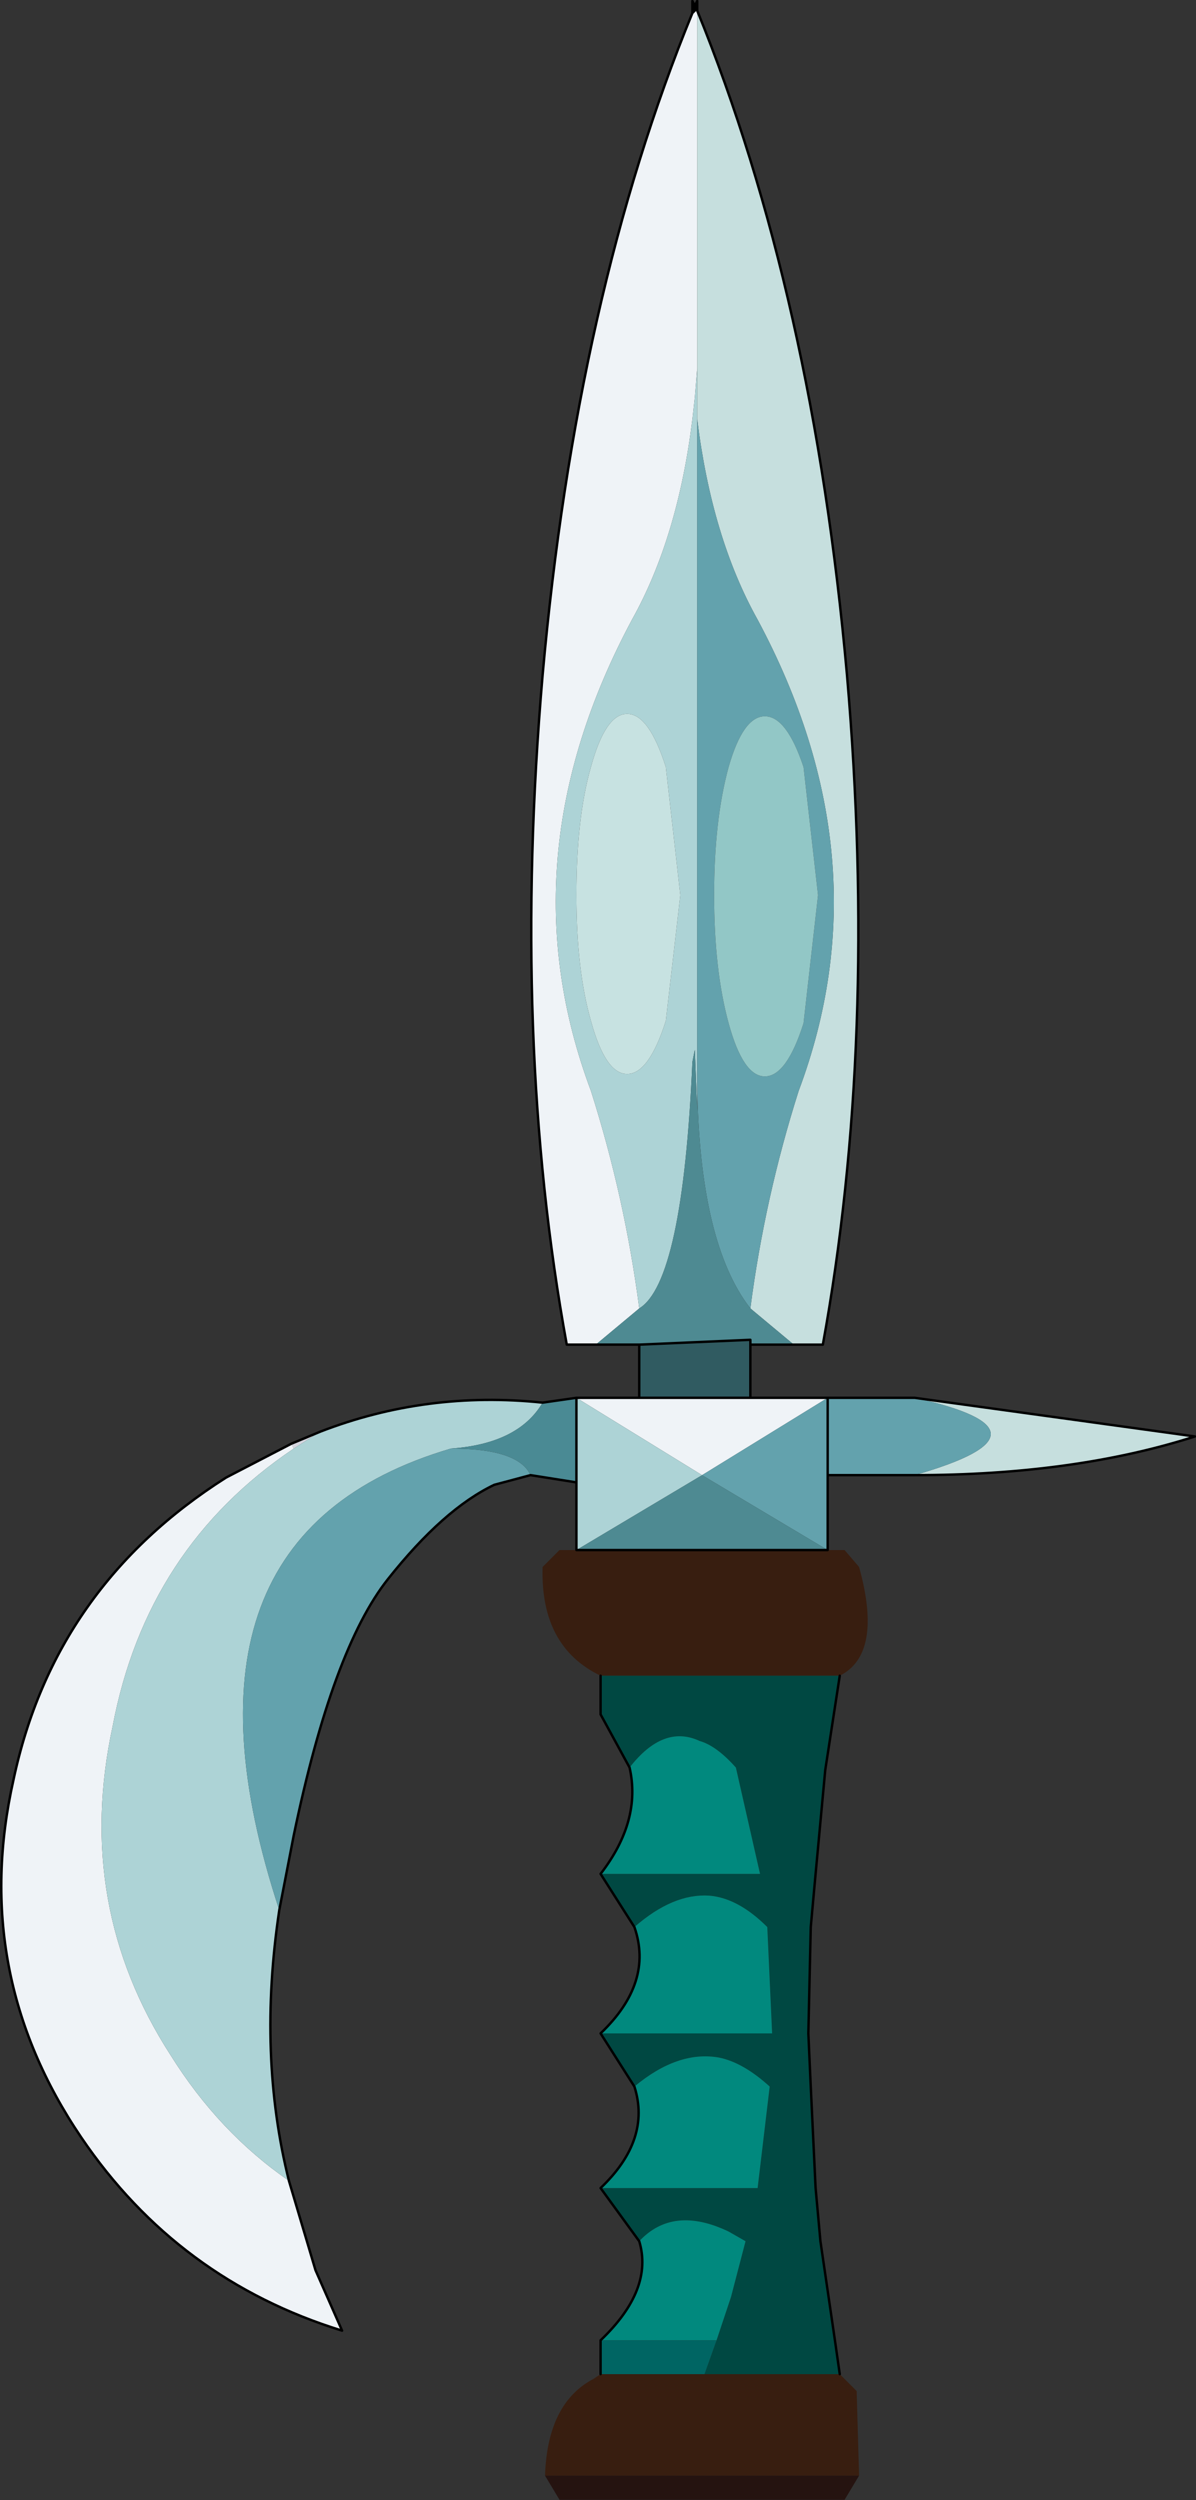 <svg viewBox="0 0 24.753 51.725" xmlns="http://www.w3.org/2000/svg" xmlns:xlink="http://www.w3.org/1999/xlink"><rect x="0" y="0" width="24.753" height="51.725" fill="#333333" stroke="none"/><use transform="translate(.03 .02)" width="24.7" height="51.7" xlink:href="#a"/><defs><use width="24.7" height="51.7" xlink:href="#b" id="a"/><g id="b"><path d="M14.3.25V0l.05.1v.1-.1l.05-.1v.2h-.05l-.05.05M6 29.85l.6-.25-.55.35-.05-.1" fill="#d5d5df" fill-rule="evenodd"/><path d="m14.3.25.05-.05h.05v7.4l-.05.6-.05.45q-.3 2.45-1.25 4.15-2.65 4.95-.85 9.75.7 2.2 1 4.5l-.9.75h-.6q-1.15-6.3-.5-13.85.7-7.85 3.1-13.7m1.2 28.65h1.6l-2.6 1.6-2.6-1.6h3.6M5.95 45.1l.55 1.85.55 1.25q-3.4-1.05-5.4-4-2.3-3.4-1.4-7.4.85-4 4.4-6.25l1.35-.7.05.1Q3 32 2.3 35.7q-.8 3.7 1.2 6.8 1 1.6 2.45 2.6" fill="#eff3f7" fill-rule="evenodd"/><path d="M11.9 32.05V28.9l2.6 1.6-2.6 1.55M5.75 39.5q-.45 3 .2 5.6-1.45-1-2.45-2.6-2-3.1-1.2-6.8.7-3.7 3.75-5.75l.55-.35q2.2-.85 4.6-.6-.5.85-1.9.95-6.1 1.8-3.55 9.55M14.4 7.6v15.35l-.05-1.25-.05.25q-.2 4.55-1.1 5.1-.3-2.3-1-4.5-1.8-4.8.85-9.75.95-1.7 1.25-4.15l.05-.45.05-.6m-.65 8.25q-.35-1.1-.8-1.1t-.75 1.1q-.3 1.05-.3 2.65 0 1.55.3 2.6.3 1.1.75 1.1t.8-1.1l.3-2.6-.3-2.65" fill="#add3d6" fill-rule="evenodd"/><path d="M14.4.2q2.4 5.9 3.1 13.75.65 7.55-.5 13.85h-.6l-.9-.75q.3-2.3 1-4.5 1.8-4.8-.85-9.75-.95-1.7-1.25-4.15V.2m4.5 28.7 5.8.8q-2.5.8-5.8.8 3.15-.9 0-1.6" fill="#c6dfde" fill-rule="evenodd"/><path d="M17.1 28.9h1.8q3.15.7 0 1.6h-1.8v1.55l-2.6-1.55 2.6-1.6v1.6-1.6m-6.15 1.6-.75.2q-1.05.5-2.2 1.95t-1.95 5.3l-.3 1.55Q3.2 31.75 9.3 29.95q1.4 0 1.65.55M14.4 8.65q.3 2.45 1.25 4.15 2.65 4.95.85 9.75-.7 2.2-1 4.5-1.05-1.35-1.1-4.6V8.65m2.2 7.2q-.35-1.05-.8-1.05t-.75 1.05q-.3 1.1-.3 2.65t.3 2.65.75 1.1.8-1.1l.3-2.65-.3-2.65" fill="#63a2ad" fill-rule="evenodd"/><path d="m16.6 15.85.3 2.65-.3 2.65q-.35 1.1-.8 1.1t-.75-1.1-.3-2.65.3-2.65q.3-1.05.75-1.05t.8 1.05" fill="#92c7c6" fill-rule="evenodd"/><path d="m13.75 15.85.3 2.65-.3 2.6q-.35 1.1-.8 1.1t-.75-1.1q-.3-1.05-.3-2.6 0-1.6.3-2.65.3-1.1.75-1.1t.8 1.1" fill="#c7e2e1" fill-rule="evenodd"/><path d="M16.4 27.8h-.9v-.1l-2.3.1h-.9l.9-.75q.9-.55 1.1-5.1l.05-.25.05 1.25v-.5q.05 3.25 1.1 4.6l.9.75m-4.5 4.25 2.6-1.55 2.6 1.55h-5.2" fill="#4e8a92" fill-rule="evenodd"/><path d="M11.2 29h.05-.05" fill="#9492ad" fill-rule="evenodd"/><path d="m11.9 30.65-.95-.15q-.25-.55-1.65-.55 1.4-.1 1.9-.95l.7-.1v1.75" fill="#4a8a94" fill-rule="evenodd"/><path d="M15.5 27.8v1.1h-2.3v-1.1l2.3-.1v.1" fill="#305b61" fill-rule="evenodd"/><path d="M17.1 32.05h.35l.3.35q.5 1.8-.4 2.25H12.4q-1.25-.6-1.2-2.25l.35-.35h5.55m.25 17.05.35.35.05 1.75h-6.5q.05-1.5 1-2l.15-.1h4.95" fill="#381e10" fill-rule="evenodd"/><path d="m17.35 34.65-.3 1.95-.2 2.15-.1 1.1-.05 2.2.05 1.1.1 2.1.1 1.1.3 2.05.1.7h-2.8l.25-.7.3-.9.3-1.15-.35-.2q-1.15-.55-1.85.2l-.8-1.1h3.25l.25-2.1q-.55-.5-1.05-.6-.85-.15-1.75.6l-.7-1.1h3.55l-.1-2.2q-.6-.6-1.2-.65-.75-.05-1.55.65l-.7-1.1h3.3l-.5-2.2q-.4-.45-.75-.55-.75-.35-1.45.55l-.6-1.1v-.8h4.95" fill="#004842" fill-rule="evenodd"/><path d="M12.4 48.4q1.1-1.05.8-2.05.7-.75 1.85-.2l.35.2-.3 1.15-.3.9h-2.4m0-3.15q1.05-1 .7-2.1.9-.75 1.75-.6.5.1 1.05.6l-.25 2.1H12.4m0-3.2q1.1-1.05.7-2.2.8-.7 1.55-.65.6.05 1.2.65l.1 2.2H12.4m0-3.3q.85-1.1.6-2.2.7-.9 1.45-.55.35.1.75.55l.5 2.2h-3.3" fill="#01897e" fill-rule="evenodd"/><path d="m17.75 51.2-.3.5h-5.9l-.3-.5h6.5" fill="#251310" fill-rule="evenodd"/><path d="M12.4 49.1v-.7h2.4l-.25.7H12.4" fill="#006563" fill-rule="evenodd"/><path d="M14.35.1 14.3 0v.25l.05-.05V.1l.05-.1v.2q2.4 5.9 3.1 13.75.65 7.55-.5 13.85h-1.5v1.1h3.4l5.8.8q-2.5.8-5.8.8h-1.8v1.55h-5.2v-1.4l-.95-.15-.75.2q-1.05.5-2.2 1.95t-1.95 5.3l-.3 1.55q-.45 3 .2 5.6l.55 1.85.55 1.25q-3.4-1.05-5.4-4-2.3-3.4-1.4-7.4.85-4 4.4-6.25l1.35-.7.6-.25q2.2-.85 4.6-.6l.7-.1h1.3v-1.1h-1.5q-1.15-6.3-.5-13.85.7-7.85 3.1-13.7m3.05 34.4-.3 1.95-.2 2.15-.1 1.1-.05 2.2.05 1.1.1 2.1.1 1.1.3 2.05.1.7m-4.95 0v-.7q1.1-1.05.8-2.05l-.8-1.1q1.05-1 .7-2.1l-.7-1.1q1.1-1.05.7-2.2l-.7-1.1q.85-1.1.6-2.2l-.6-1.1v-.8m.8-6.85 2.3-.1v.1m-2.3 1.1h2.3m-3.6 0v1.75m5.2-.15v-1.6" fill="none" stroke="#000" stroke-linecap="round" stroke-linejoin="round" stroke-width=".05"/></g></defs></svg>
